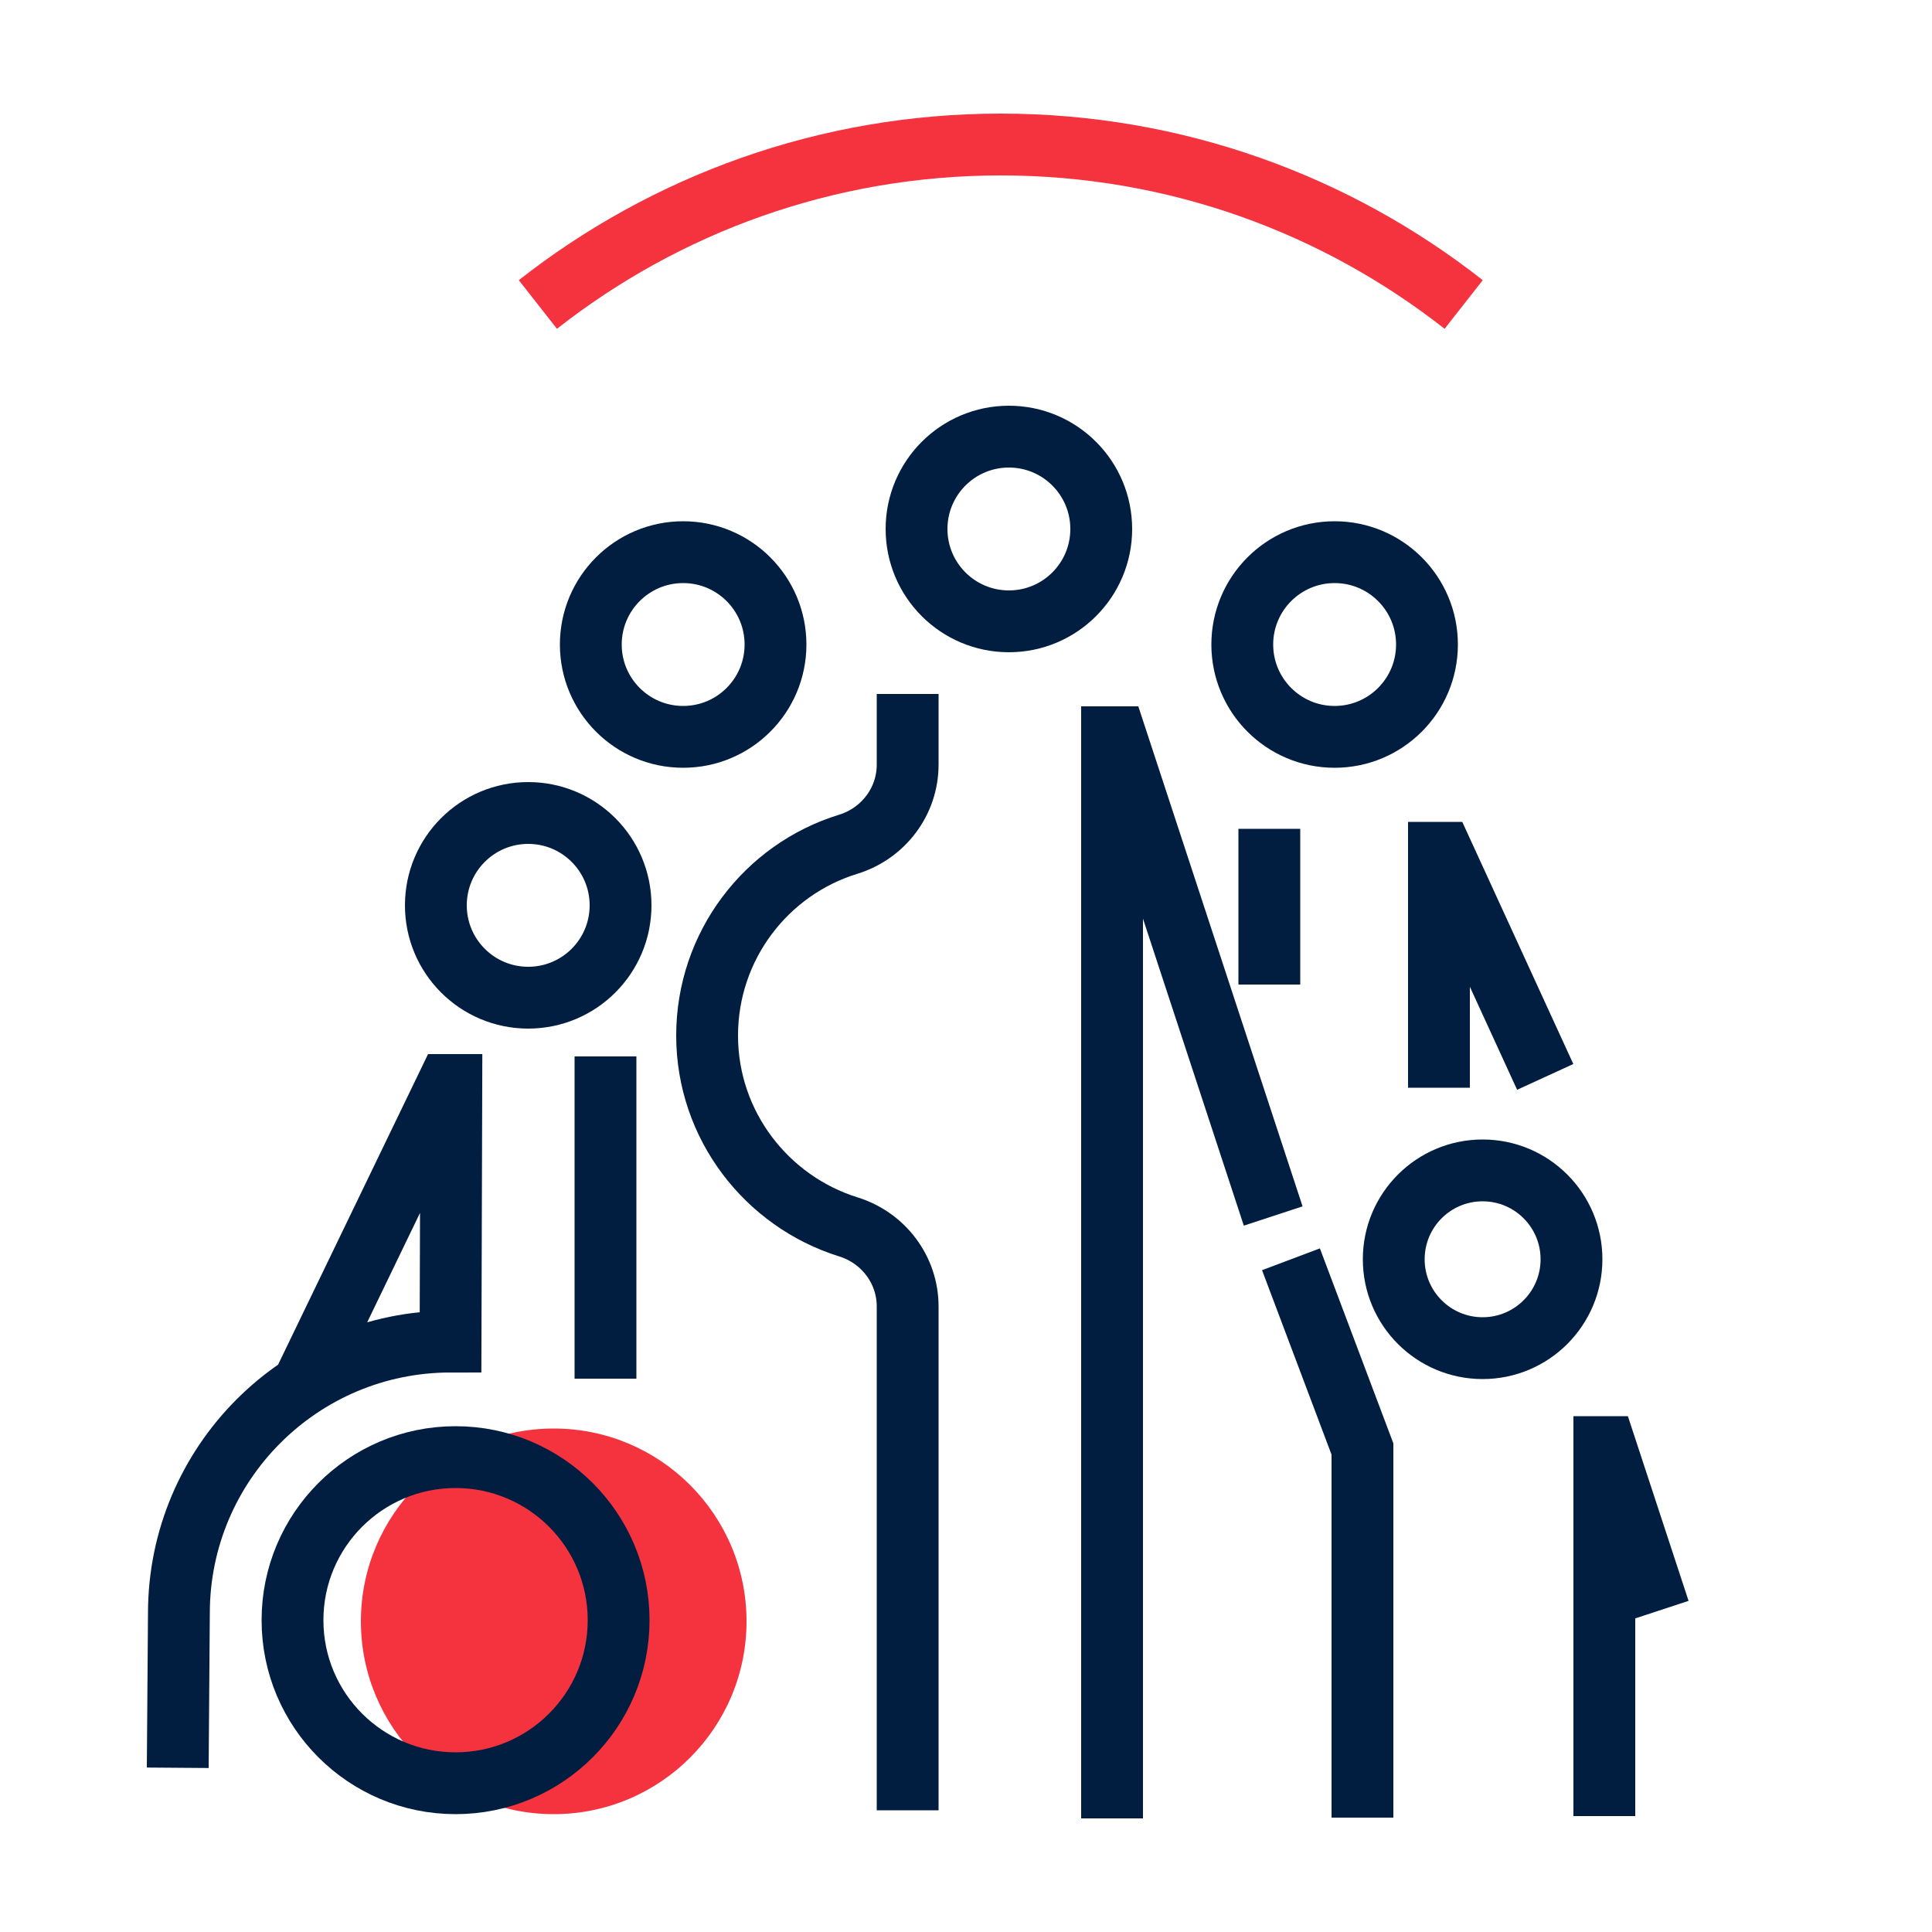 <?xml version="1.0" encoding="utf-8"?>
<!-- Generator: Adobe Illustrator 25.2.1, SVG Export Plug-In . SVG Version: 6.00 Build 0)  -->
<svg version="1.1" id="Layer_1" xmlns="http://www.w3.org/2000/svg" xmlns:xlink="http://www.w3.org/1999/xlink" x="0px" y="0px"
	 viewBox="0 0 500 500" style="enable-background:new 0 0 500 500;" xml:space="preserve">
<style type="text/css">
	.st0{fill:#F5333F;}
	.st1{fill:none;stroke:#011E41;stroke-width:16;stroke-miterlimit:10;}
	.st2{fill:none;stroke:#F5333F;stroke-width:16;stroke-miterlimit:10;}
	.st3{fill:none;stroke:#031F40;stroke-width:16;stroke-miterlimit:10;}
	.st4{fill:none;stroke:#011E41;stroke-width:15.396;stroke-miterlimit:10;}
</style>
<g>
	<circle class="st0" cx="143.3" cy="419.6" r="49.9"/>
	<g>
		<g>
			<line class="st1" x1="156.7" y1="273.4" x2="156.7" y2="356.8"/>
		</g>
	</g>
	<path class="st1" d="M79.1,356.8l36.7-76h1l-0.2,66.4c-38.8,0-70.3,31.5-70.3,70.3L46,457.5"/>
	<circle class="st1" cx="117.9" cy="419.3" r="42.2"/>
	<circle class="st1" cx="383.7" cy="325.9" r="23"/>
	<g>
		<polyline class="st1" points="352.6,470.4 352.6,375 334.1,325.9 		"/>
	</g>
	<g>
		<polyline class="st1" points="329.5,314.7 288.8,190.8 287.8,190.8 287.8,470.6 		"/>
	</g>
	<g>
		<polyline class="st1" points="429.4,416.8 415.5,374.5 415.2,374.5 415.2,470 		"/>
	</g>
	<path class="st1" d="M234.9,468.5V338.1c0-9.5-6.3-17.8-15.4-20.6c-21.1-6.6-36.5-26.3-36.5-49.5s15.3-43,36.5-49.5
		c9.1-2.8,15.4-11.1,15.4-20.6v-18.3"/>
	<circle class="st1" cx="261.1" cy="136.9" r="23.9"/>
	<g>
		<polyline class="st1" points="399.9,278.7 373.3,220.7 372.4,220.7 372.4,281.5 		"/>
	</g>
	<circle class="st1" cx="345.4" cy="166.8" r="23.9"/>
	<g>
		<g>
			<circle class="st1" cx="176.8" cy="166.8" r="23.9"/>
		</g>
	</g>
	<g>
		<g>
			<circle class="st1" cx="136.7" cy="234.3" r="23.9"/>
		</g>
	</g>
	<line class="st1" x1="328.5" y1="214.5" x2="328.5" y2="254.8"/>
	<path class="st2" d="M378.8,78.8c-33-25.9-74.6-41.4-119.8-41.4c-45.2,0-86.8,15.5-119.8,41.4"/>
</g>
</svg>
